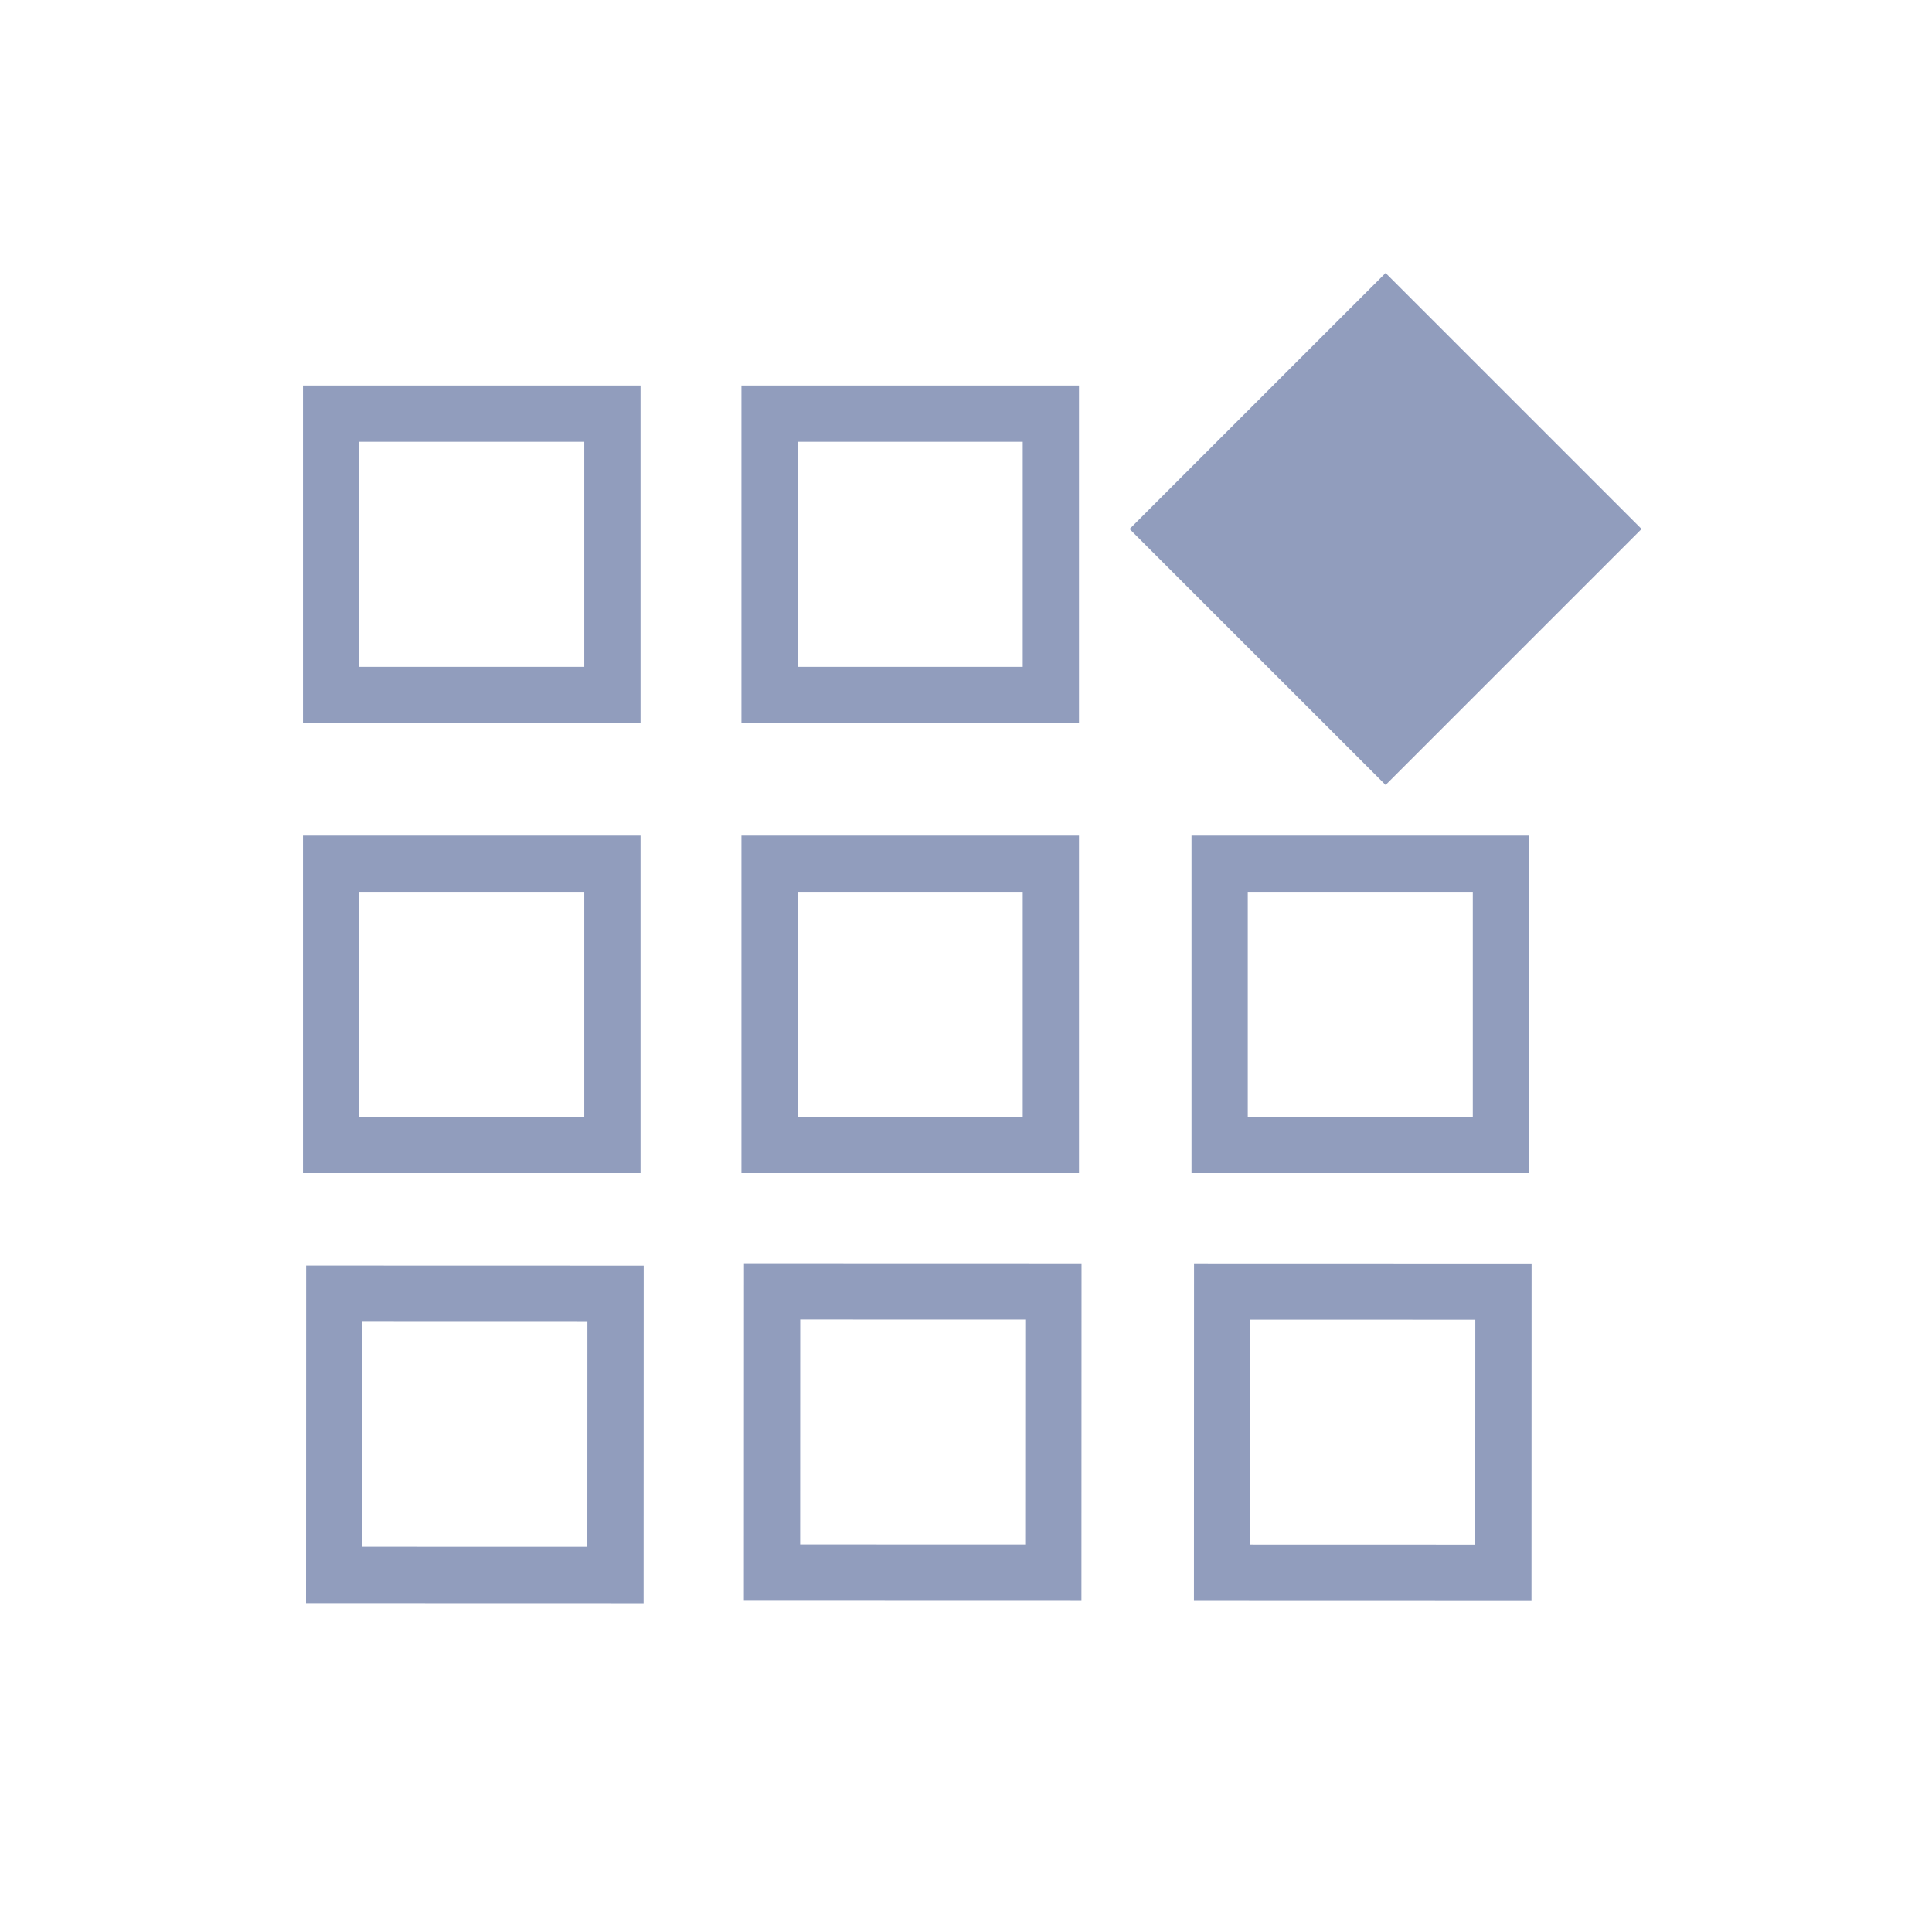 <?xml version="1.0" standalone="no"?><!DOCTYPE svg PUBLIC "-//W3C//DTD SVG 1.1//EN" "http://www.w3.org/Graphics/SVG/1.1/DTD/svg11.dtd"><svg t="1611823846523" class="icon" viewBox="0 0 1024 1024" version="1.1" xmlns="http://www.w3.org/2000/svg" p-id="9599" xmlns:xlink="http://www.w3.org/1999/xlink" width="200" height="200"><defs><style type="text/css"></style></defs><path d="M571.885 204.331 392.977 204.331 392.977 383.241l178.908 0L571.885 204.331zM542.068 353.42 422.794 353.42 422.794 234.151l119.272 0L542.067 353.42zM571.885 442.876 392.977 442.876 392.977 621.784l178.908 0L571.885 442.876zM542.068 591.966 422.794 591.966 422.794 472.694l119.272 0L542.067 591.966zM810.431 442.876 631.523 442.876 631.523 621.784l178.908 0L810.431 442.876zM780.614 591.966 661.34 591.966 661.34 472.694l119.272 0L780.613 591.966zM870.066 280.369 734.393 144.695 598.692 280.369 734.393 416.04ZM339.491 204.331 160.582 204.331 160.582 383.241l178.908 0L339.49 204.331zM309.673 353.42 190.4 353.42 190.4 234.151l119.272 0L309.673 353.42zM339.491 442.876 160.582 442.876 160.582 621.784l178.908 0L339.49 442.876zM309.673 591.966 190.4 591.966 190.4 472.694l119.272 0L309.673 591.966zM394.272 848.439l178.908 0.05 0.05-178.908-178.908-0.05L394.272 848.439zM424.131 699.357l119.272 0.033-0.033 119.272-119.272-0.033L424.131 699.357zM632.815 848.505l178.911 0.05 0.05-178.908-178.911-0.05L632.815 848.505zM662.677 699.423l119.27 0.033-0.033 119.272-119.27-0.033L662.677 699.423zM162.201 849.671l178.911 0.05 0.05-178.908-178.911-0.05L162.201 849.671zM192.062 700.588l119.27 0.033-0.033 119.272-119.27-0.033L192.062 700.588z" p-id="9600" fill="#919dbd"></path></svg>